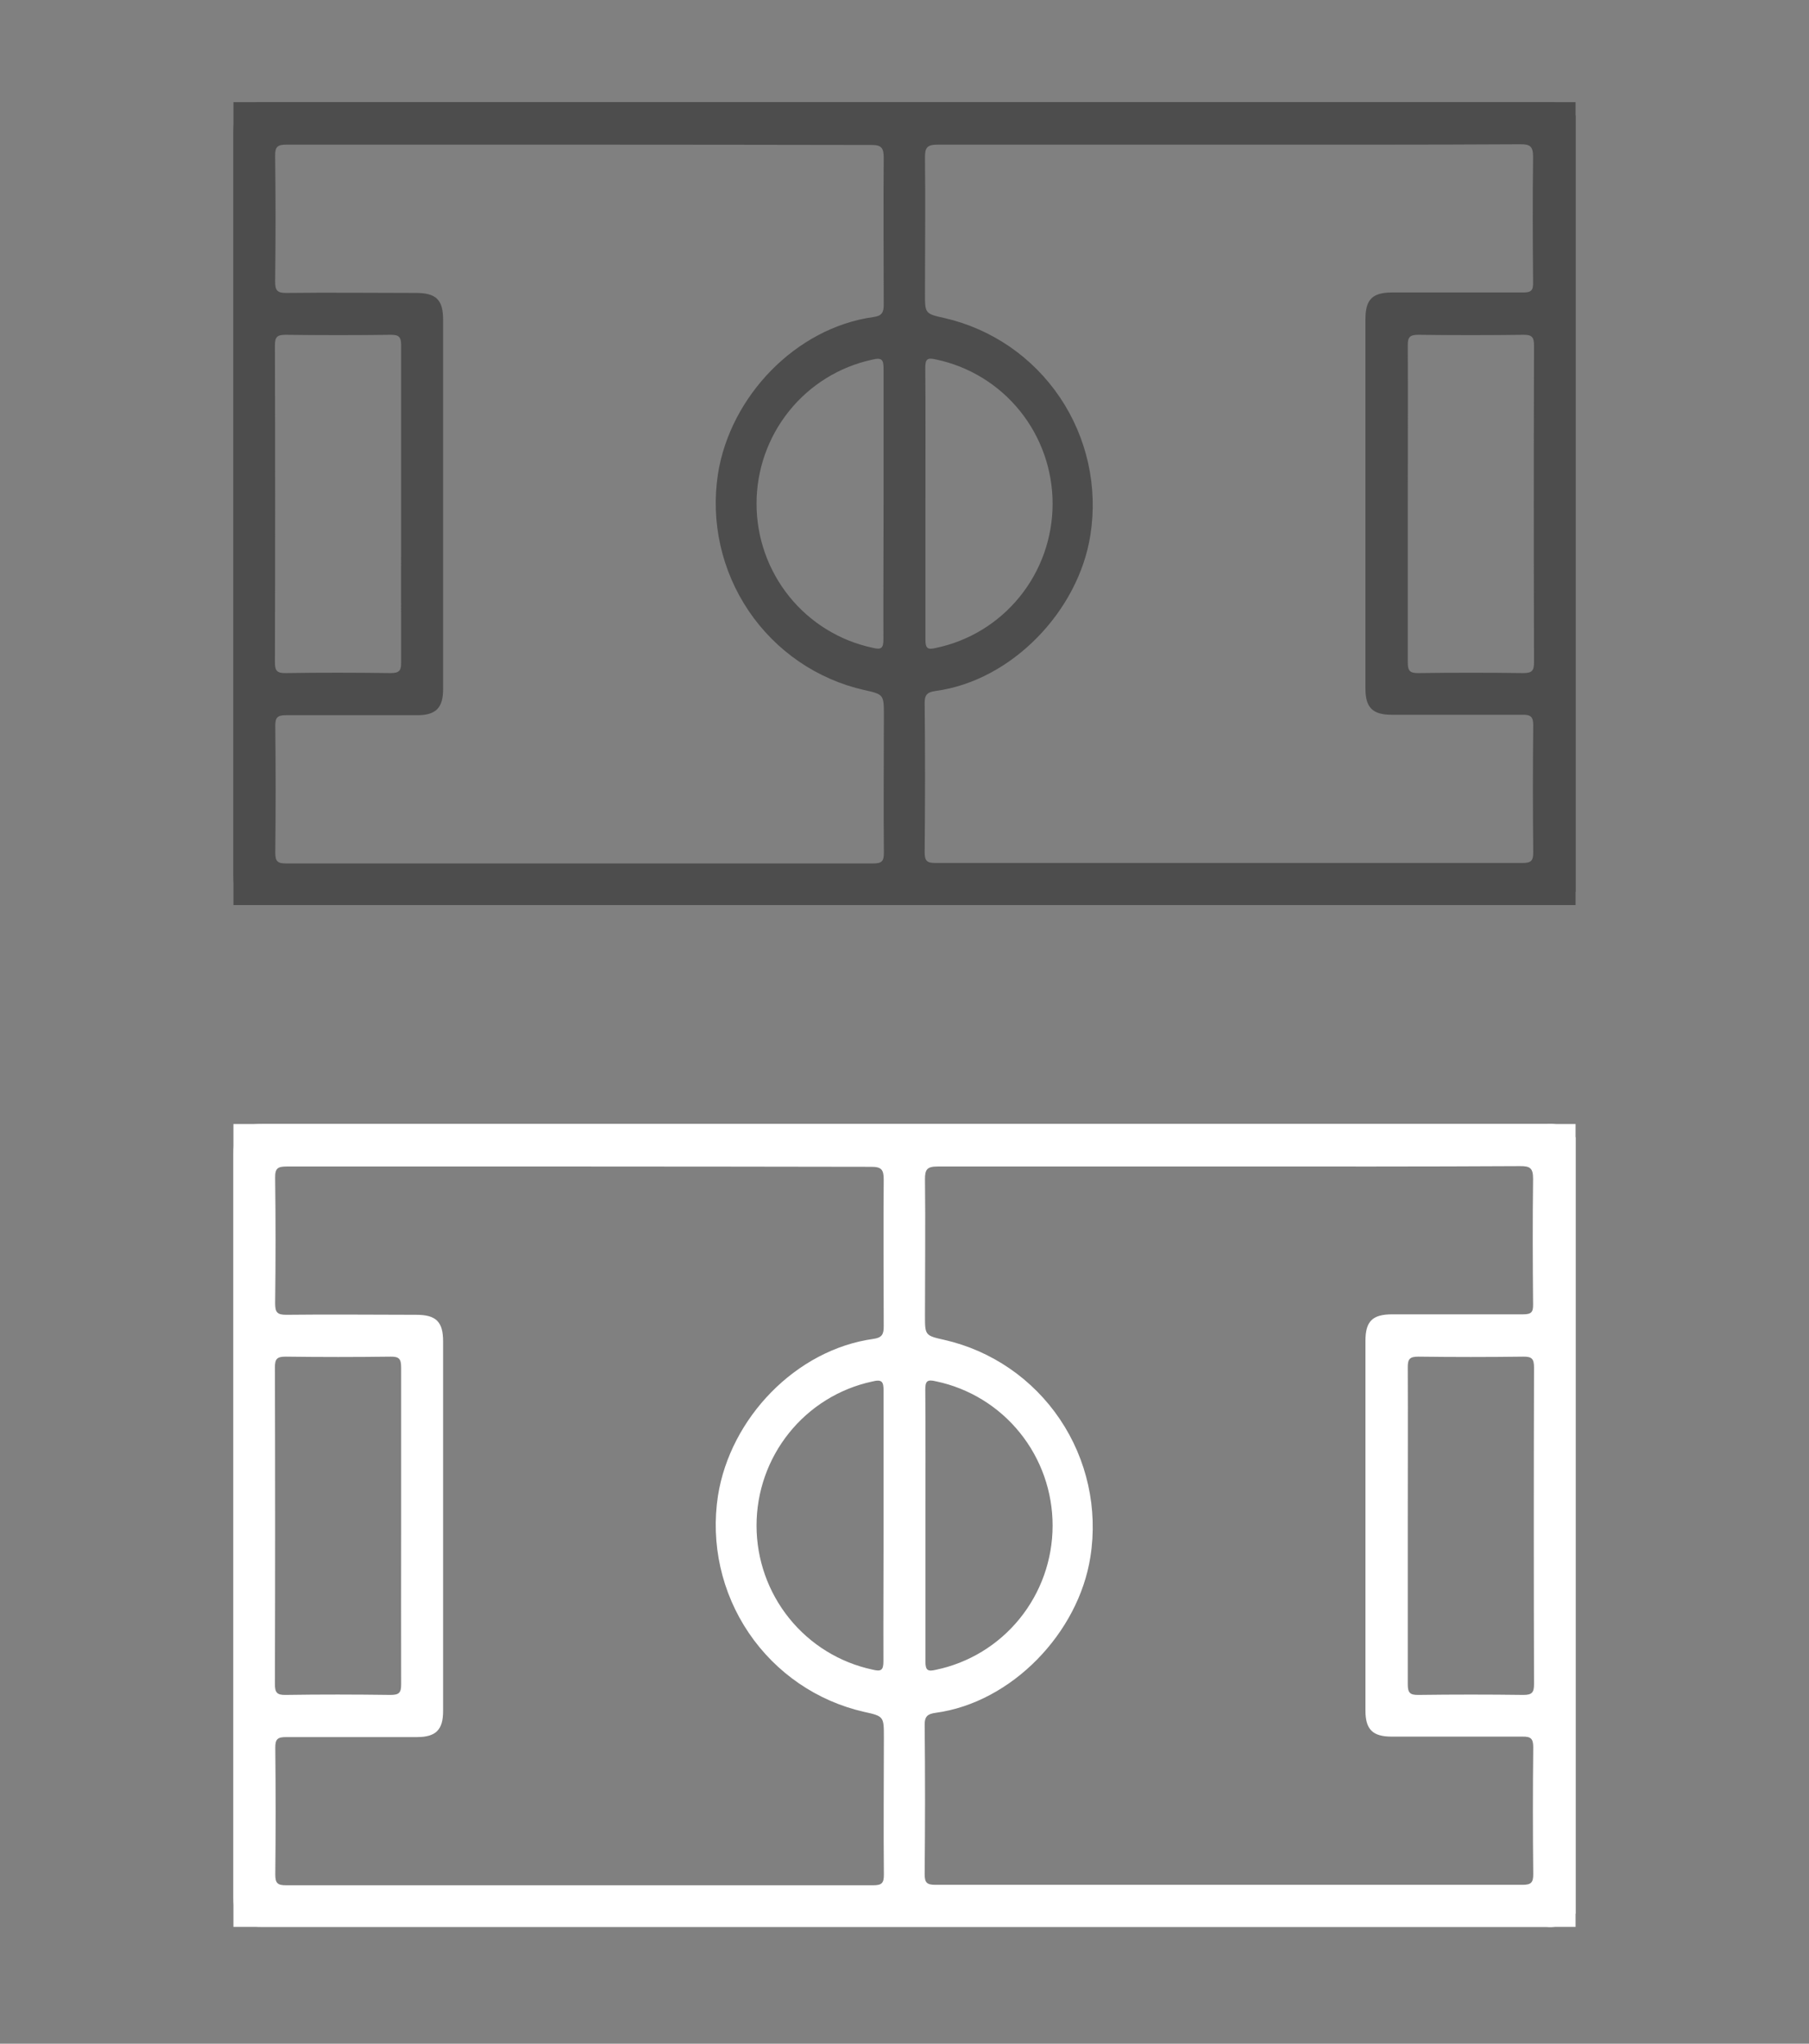 <svg width="124" height="140" viewBox="0 0 124 140" fill="none" xmlns="http://www.w3.org/2000/svg">
<rect x="0" y="0" width="124" height="140" fill="#808080" stroke="none"/>
<g clip-path="url(#clip0_5_86)">
<path d="M108 61.082C107.784 61.401 107.486 61.656 107.138 61.818C106.789 61.98 106.403 62.043 106.021 62C76.677 62 47.335 62 17.994 62C16.412 62 16 61.581 16 59.961V9.055C16 7.436 16.412 7 17.994 7C47.339 7 76.681 7 106.021 7C106.403 6.958 106.789 7.021 107.138 7.183C107.486 7.345 107.784 7.599 108 7.919V61.082ZM39.776 9.91C33.064 9.91 26.356 9.91 19.651 9.91C19.039 9.91 18.849 10.032 18.86 10.685C18.898 13.549 18.898 16.411 18.86 19.271C18.86 19.893 18.992 20.073 19.636 20.068C22.596 20.031 25.561 20.068 28.526 20.068C29.893 20.068 30.373 20.54 30.373 21.895C30.373 30.334 30.373 38.771 30.373 47.207C30.373 48.502 29.877 48.996 28.579 48.996C25.587 48.996 22.59 48.996 19.609 48.996C19.029 48.996 18.865 49.134 18.87 49.729C18.902 52.621 18.902 55.515 18.87 58.411C18.87 59 19.023 59.149 19.604 59.149C33.024 59.149 46.44 59.149 59.852 59.149C60.438 59.149 60.591 59 60.586 58.411C60.554 55.278 60.586 52.145 60.586 49.007C60.586 47.6 60.586 47.563 59.24 47.27C56.014 46.541 53.184 44.605 51.322 41.854C49.461 39.104 48.708 35.744 49.215 32.456C50.059 27.146 54.555 22.457 59.868 21.719C60.449 21.64 60.581 21.406 60.575 20.854C60.575 17.509 60.544 14.163 60.575 10.818C60.575 10.133 60.433 9.926 59.71 9.931C53.067 9.921 46.419 9.91 39.776 9.91ZM84.319 9.91C77.639 9.91 70.965 9.91 64.269 9.91C63.551 9.91 63.398 10.107 63.404 10.797C63.441 13.903 63.404 17.004 63.404 20.11C63.404 21.464 63.404 21.491 64.717 21.783C67.953 22.515 70.79 24.46 72.652 27.221C74.514 29.983 75.262 33.354 74.743 36.651C73.93 41.865 69.345 46.633 64.132 47.334C63.604 47.409 63.377 47.557 63.382 48.163C63.419 51.566 63.414 54.97 63.382 58.373C63.382 58.963 63.525 59.117 64.116 59.117C77.529 59.117 90.943 59.117 104.359 59.117C104.94 59.117 105.103 58.974 105.098 58.379C105.066 55.487 105.066 52.595 105.098 49.702C105.098 49.113 104.945 48.954 104.359 48.964C101.368 48.964 98.371 48.964 95.389 48.964C94.091 48.964 93.595 48.471 93.595 47.175C93.595 38.739 93.595 30.302 93.595 21.863C93.595 20.509 94.076 20.036 95.437 20.036C98.434 20.036 101.426 20.036 104.407 20.036C104.971 20.036 105.098 19.887 105.087 19.34C105.061 16.473 105.05 13.611 105.087 10.749C105.087 10.027 104.887 9.878 104.201 9.883C97.611 9.921 90.968 9.91 84.319 9.91V9.91ZM27.497 34.612C27.497 30.969 27.497 27.321 27.497 23.679C27.497 23.089 27.36 22.925 26.764 22.935C24.375 22.967 21.982 22.967 19.583 22.935C18.997 22.935 18.844 23.079 18.844 23.673C18.865 30.905 18.865 38.136 18.844 45.364C18.844 45.948 18.986 46.118 19.577 46.108C21.973 46.071 24.368 46.076 26.764 46.108C27.35 46.108 27.503 45.964 27.497 45.37C27.487 41.764 27.497 38.18 27.497 34.612ZM96.497 34.521C96.497 38.138 96.497 41.754 96.497 45.37C96.497 45.954 96.64 46.118 97.231 46.108C99.626 46.076 102.022 46.076 104.417 46.108C105.003 46.108 105.151 45.954 105.151 45.37C105.13 38.138 105.13 30.905 105.151 23.673C105.151 23.089 105.003 22.925 104.417 22.935C102.022 22.967 99.626 22.967 97.231 22.935C96.64 22.935 96.492 23.084 96.497 23.673C96.513 27.268 96.497 30.895 96.497 34.5V34.521ZM63.435 34.437C63.435 37.564 63.435 40.691 63.435 43.824C63.435 44.44 63.609 44.515 64.147 44.387C66.406 43.92 68.435 42.683 69.893 40.885C71.352 39.088 72.149 36.839 72.152 34.519C72.156 32.199 71.364 29.948 69.91 28.146C68.457 26.345 66.431 25.103 64.174 24.629C63.551 24.475 63.419 24.602 63.425 25.229C63.451 28.298 63.435 31.367 63.435 34.437ZM60.565 34.484C60.565 31.415 60.565 28.351 60.565 25.282C60.565 24.64 60.459 24.47 59.779 24.64C57.535 25.124 55.524 26.369 54.083 28.166C52.641 29.962 51.856 32.203 51.858 34.512C51.859 36.821 52.648 39.06 54.093 40.855C55.538 42.649 57.55 43.89 59.794 44.371C60.391 44.52 60.559 44.435 60.554 43.782C60.544 40.681 60.565 37.585 60.565 34.484V34.484Z" fill="#4D4D4D"/>
</g>
<rect x="16.5" y="7.5" width="91" height="54" stroke="#4D4D4D"/>
<g clip-path="url(#clip1_5_86)">
<path d="M108 131.082C107.784 131.401 107.486 131.656 107.138 131.818C106.789 131.98 106.403 132.043 106.021 132C76.677 132 47.335 132 17.994 132C16.412 132 16 131.581 16 129.961V79.055C16 77.436 16.412 77 17.994 77C47.339 77 76.681 77 106.021 77C106.403 76.958 106.789 77.021 107.138 77.183C107.486 77.344 107.784 77.599 108 77.919V131.082ZM39.776 79.91C33.064 79.91 26.356 79.91 19.651 79.91C19.039 79.91 18.849 80.032 18.86 80.685C18.898 83.549 18.898 86.411 18.86 89.271C18.86 89.893 18.992 90.073 19.636 90.068C22.596 90.031 25.561 90.068 28.526 90.068C29.893 90.068 30.373 90.54 30.373 91.894C30.373 100.334 30.373 108.771 30.373 117.207C30.373 118.502 29.877 118.996 28.579 118.996C25.587 118.996 22.59 118.996 19.609 118.996C19.029 118.996 18.865 119.134 18.87 119.729C18.902 122.621 18.902 125.515 18.87 128.411C18.87 129 19.023 129.149 19.604 129.149C33.024 129.149 46.44 129.149 59.852 129.149C60.438 129.149 60.591 129 60.586 128.411C60.554 125.278 60.586 122.145 60.586 119.007C60.586 117.6 60.586 117.563 59.24 117.271C56.014 116.541 53.184 114.605 51.322 111.854C49.461 109.104 48.708 105.744 49.215 102.456C50.059 97.146 54.555 92.457 59.868 91.719C60.449 91.64 60.581 91.406 60.575 90.854C60.575 87.508 60.544 84.163 60.575 80.818C60.575 80.133 60.433 79.926 59.71 79.931C53.067 79.921 46.419 79.91 39.776 79.91ZM84.319 79.91C77.639 79.91 70.965 79.91 64.269 79.91C63.551 79.91 63.398 80.106 63.404 80.797C63.441 83.903 63.404 87.004 63.404 90.11C63.404 91.464 63.404 91.491 64.717 91.783C67.953 92.515 70.79 94.46 72.652 97.221C74.514 99.983 75.262 103.354 74.743 106.651C73.93 111.865 69.345 116.633 64.132 117.334C63.604 117.409 63.377 117.557 63.382 118.163C63.419 121.566 63.414 124.97 63.382 128.374C63.382 128.963 63.525 129.117 64.116 129.117C77.529 129.117 90.943 129.117 104.359 129.117C104.94 129.117 105.103 128.974 105.098 128.379C105.066 125.487 105.066 122.595 105.098 119.702C105.098 119.113 104.945 118.954 104.359 118.964C101.368 118.964 98.371 118.964 95.389 118.964C94.091 118.964 93.595 118.471 93.595 117.175C93.595 108.739 93.595 100.302 93.595 91.863C93.595 90.509 94.076 90.036 95.437 90.036C98.434 90.036 101.426 90.036 104.407 90.036C104.971 90.036 105.098 89.887 105.087 89.34C105.061 86.473 105.05 83.611 105.087 80.749C105.087 80.027 104.887 79.878 104.201 79.883C97.611 79.921 90.968 79.91 84.319 79.91V79.91ZM27.497 104.612C27.497 100.969 27.497 97.321 27.497 93.679C27.497 93.089 27.36 92.925 26.764 92.935C24.375 92.967 21.982 92.967 19.583 92.935C18.997 92.935 18.844 93.079 18.844 93.673C18.865 100.905 18.865 108.136 18.844 115.364C18.844 115.948 18.986 116.118 19.577 116.108C21.973 116.07 24.368 116.076 26.764 116.108C27.35 116.108 27.503 115.964 27.497 115.37C27.487 111.764 27.497 108.18 27.497 104.612ZM96.497 104.521C96.497 108.137 96.497 111.754 96.497 115.37C96.497 115.954 96.64 116.118 97.231 116.108C99.626 116.076 102.022 116.076 104.417 116.108C105.003 116.108 105.151 115.954 105.151 115.37C105.13 108.137 105.13 100.905 105.151 93.673C105.151 93.089 105.003 92.925 104.417 92.935C102.022 92.967 99.626 92.967 97.231 92.935C96.64 92.935 96.492 93.084 96.497 93.673C96.513 97.268 96.497 100.895 96.497 104.5V104.521ZM63.435 104.436C63.435 107.564 63.435 110.692 63.435 113.824C63.435 114.44 63.609 114.515 64.147 114.387C66.406 113.92 68.435 112.683 69.893 110.885C71.352 109.088 72.149 106.839 72.152 104.519C72.156 102.199 71.364 99.948 69.91 98.147C68.457 96.345 66.431 95.103 64.174 94.629C63.551 94.475 63.419 94.603 63.425 95.229C63.451 98.298 63.435 101.367 63.435 104.436ZM60.565 104.484C60.565 101.415 60.565 98.351 60.565 95.282C60.565 94.64 60.459 94.47 59.779 94.64C57.535 95.124 55.524 96.369 54.083 98.166C52.641 99.963 51.856 102.203 51.858 104.512C51.859 106.821 52.648 109.06 54.093 110.854C55.538 112.649 57.55 113.89 59.794 114.371C60.391 114.52 60.559 114.435 60.554 113.782C60.544 110.681 60.565 107.585 60.565 104.484V104.484Z" fill="white"/>
</g>
<rect x="16.5" y="77.5" width="91" height="54" stroke="white"/>
<defs>
<clipPath id="clip0_5_86">
<rect x="16" y="7" width="92" height="55" fill="white"/>
</clipPath>
<clipPath id="clip1_5_86">
<rect x="16" y="77" width="92" height="55" fill="white"/>
</clipPath>
</defs>
</svg>
